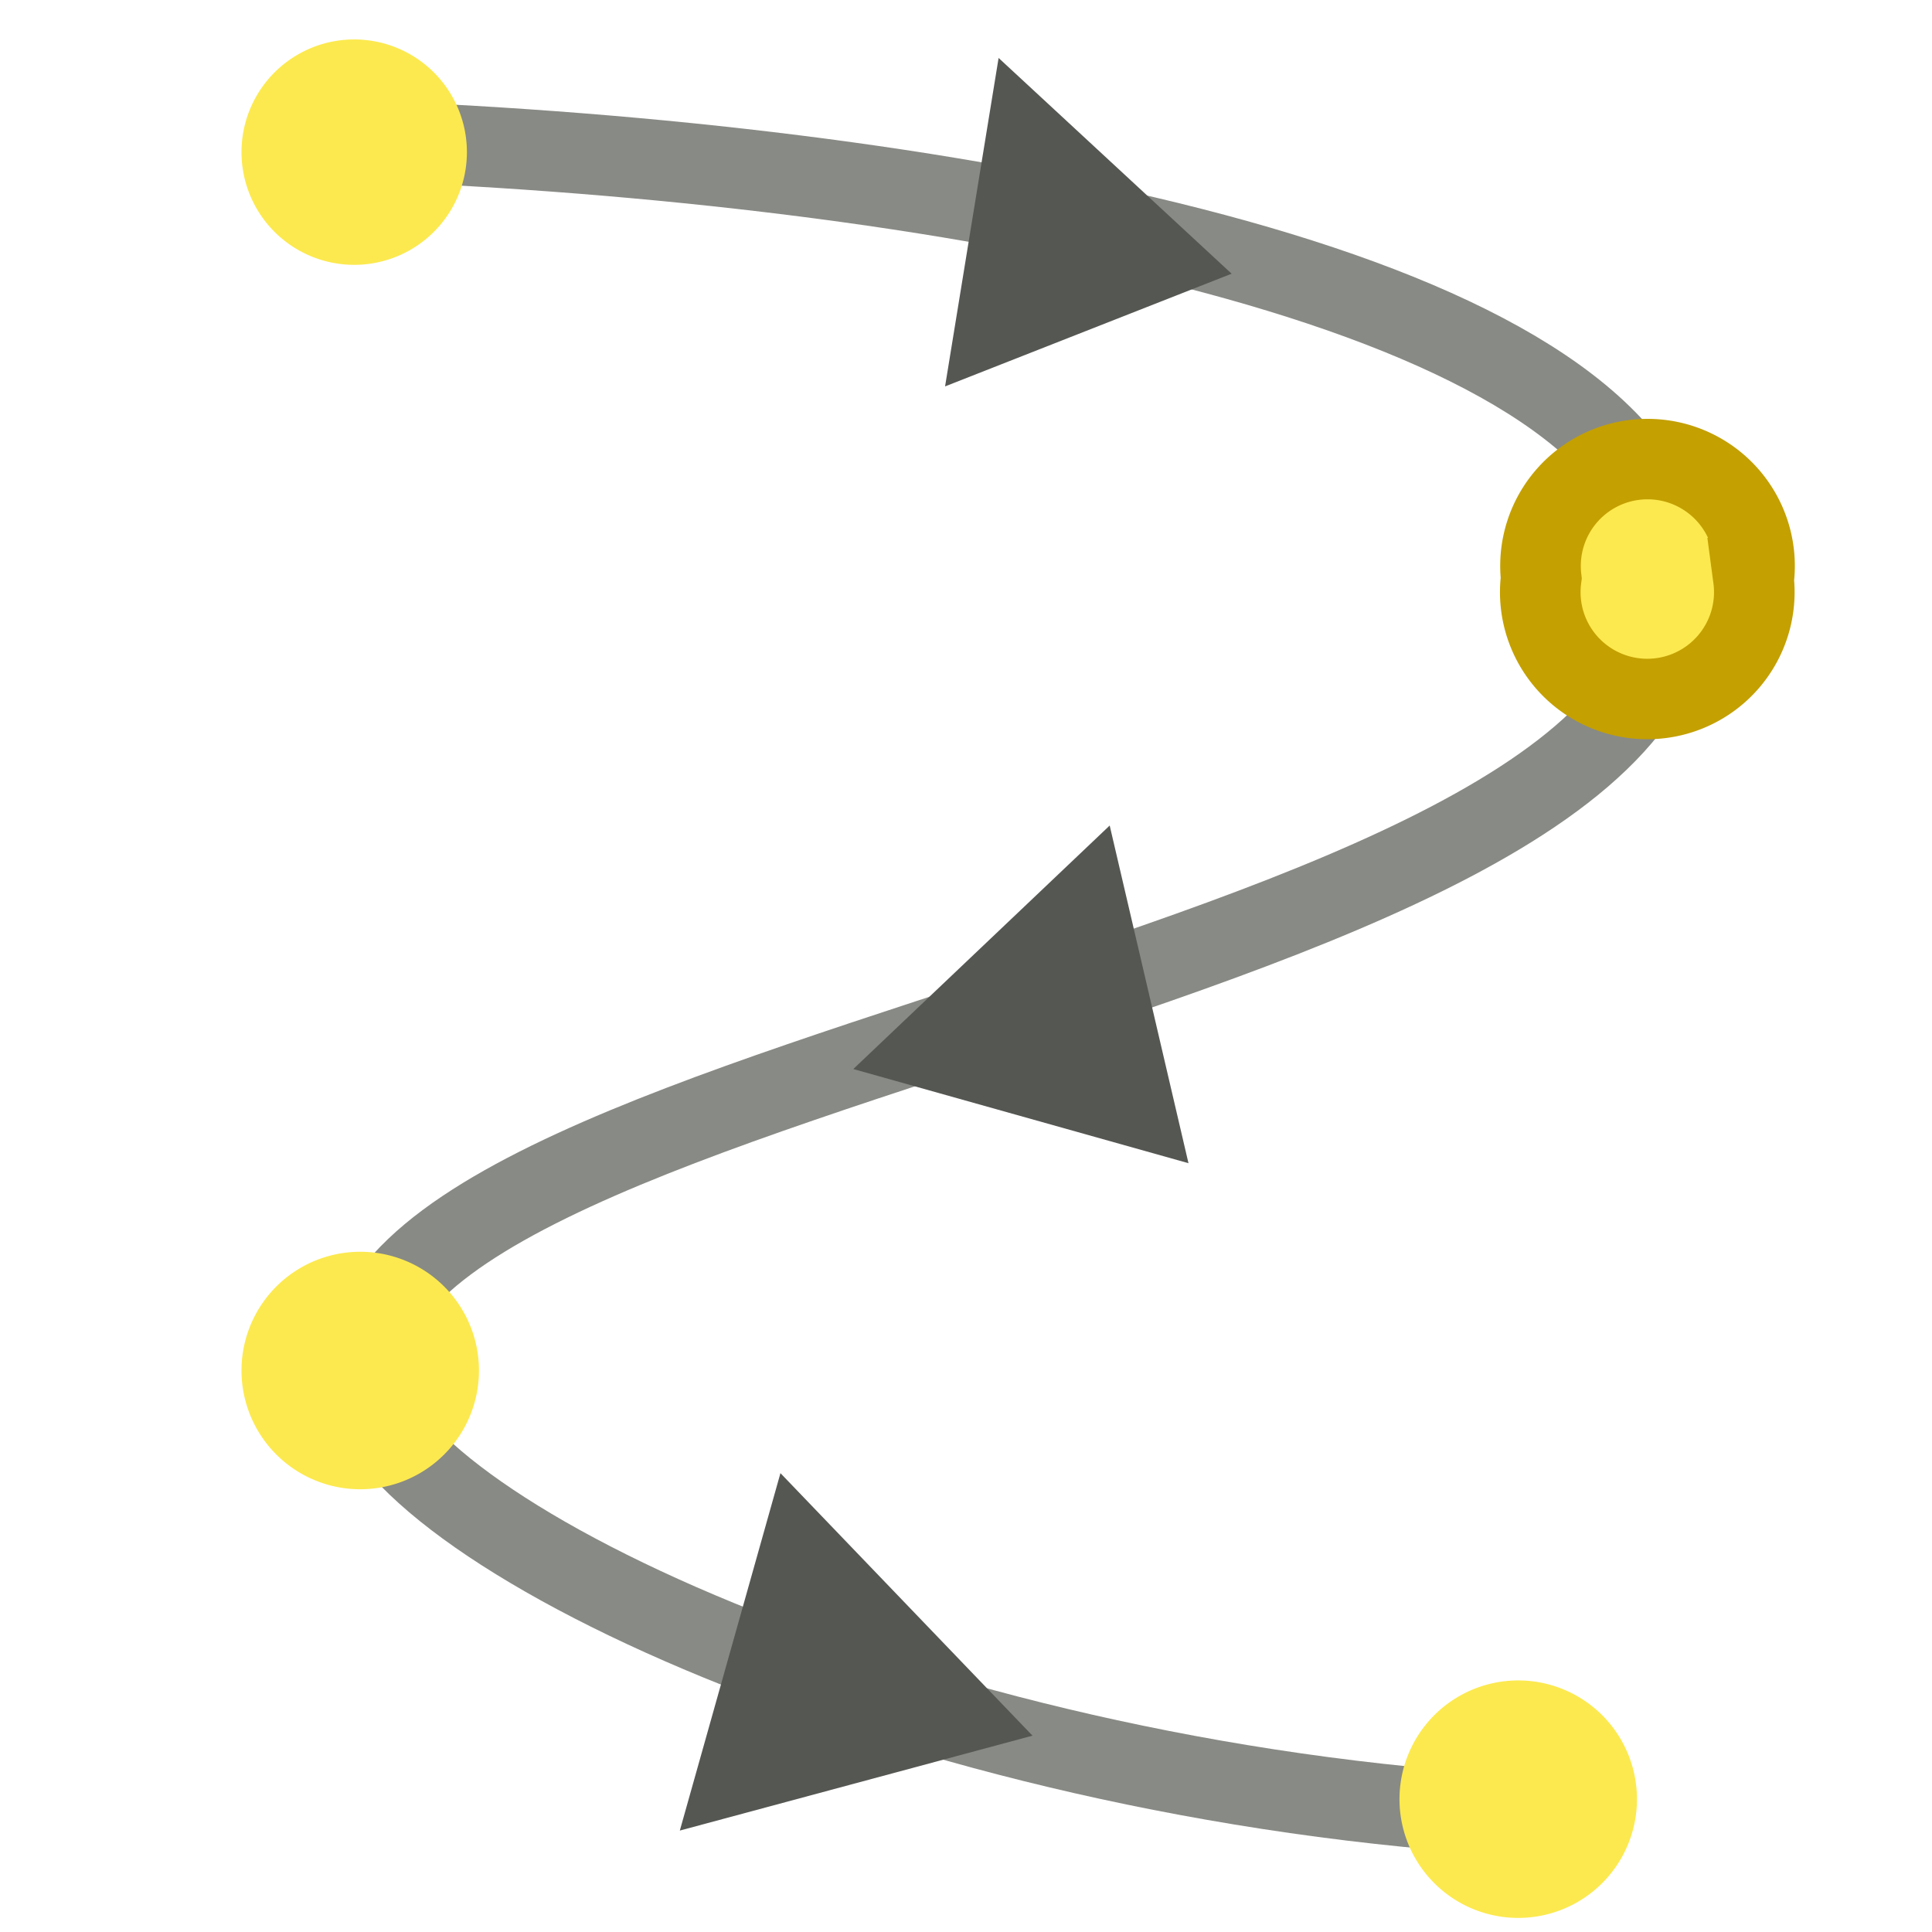 <svg xmlns="http://www.w3.org/2000/svg" width="48" height="48" xmlns:xlink="http://www.w3.org/1999/xlink"><defs><linearGradient id="a"><stop offset="0" stop-color="#fff"/><stop offset="1" stop-color="#fff" stop-opacity="0"/></linearGradient><linearGradient x1="55.876" x2="38.061" y1="62.402" y2="62.827" xlink:href="#a" gradientUnits="userSpaceOnUse" gradientTransform="matrix(-.493 -.717 .717 -.493 -9.268 79.419)"/><linearGradient x1="28.245" x2="28.245" y1="60.446" y2="68.225" xlink:href="#b" gradientUnits="userSpaceOnUse" gradientTransform="matrix(-.493 -.717 .717 -.493 -9.268 79.419)"/><linearGradient id="c"><stop offset="0" stop-color="#5b90c8"/><stop offset=".316" stop-color="#8fb0d1"/><stop offset="1" stop-color="#34679d"/></linearGradient><linearGradient x1="28.245" x2="28.245" y1="60.446" y2="68.225" xlink:href="#c" gradientUnits="userSpaceOnUse" gradientTransform="matrix(-.493 -.717 .717 -.493 -9.268 79.419)"/><linearGradient id="b"><stop offset="0" stop-color="#729fcf"/><stop offset=".316" stop-color="#a5bfda"/><stop offset="1" stop-color="#376ca4"/></linearGradient><linearGradient x1="28.245" x2="28.245" y1="60.446" y2="68.225" xlink:href="#b" gradientUnits="userSpaceOnUse" gradientTransform="matrix(-.493 -.717 .717 -.493 -9.268 79.419)"/></defs><g><path fill="none" stroke="#888a85" stroke-width="2" d="M9.1 3.5c14.04.54 29.93 3.4 32.14 9.44 4.14 11.32-33.2 13.04-32.16 21.43.43 3.54 13.4 9.9 28.73 10.74"/><path fill="#555753" fill-rule="evenodd" d="M30.6 6.8l-7.12 2.8 1.33-8.16 5.8 5.37z"/><path fill="#555753" fill-rule="evenodd" d="M29.53 28.9l-8.33-2.34 6.37-6.05 1.96 8.4z"/><path fill="#555753" fill-rule="evenodd" d="M25.66 43.12l-8.77 2.36 2.5-8.88 6.26 6.52z"/><path fill="#fce94f" fill-rule="evenodd" stroke="#c4a000" stroke-width="1.22.636" d="M11.6 3.78a2.8 2.8 0 1 1-5.6 0 2.8 2.8 0 1 1 5.6 0z" color="#000" stroke-linecap="square" overflow="visible"/><path fill="#fce94f" fill-rule="evenodd" stroke="#c4a000" stroke-width="1.732" d="M-12.3 6.57a2.3 2.3 0 1 1-4.56 0 2.3 2.3 0 1 1 4.57 0z" transform="matrix(1.156 0 0 1.154 57.781 6.781)" color="#000" stroke-linecap="square" overflow="visible"/><path fill="#fce94f" fill-rule="evenodd" stroke="#c4a000" stroke-width="1.29.55" d="M11.9 34.05a2.95 2.95 0 1 1-5.9 0 2.95 2.95 0 1 1 5.9 0z" color="#000" stroke-linecap="square" overflow="visible"/><path fill="#fce94f" fill-rule="evenodd" stroke="#c4a000" stroke-width="1.29.55" d="M40.67 44.7a2.95 2.95 0 1 1-5.9 0 2.95 2.95 0 1 1 5.9 0z" color="#000" stroke-linecap="square" overflow="visible"/></g></svg>